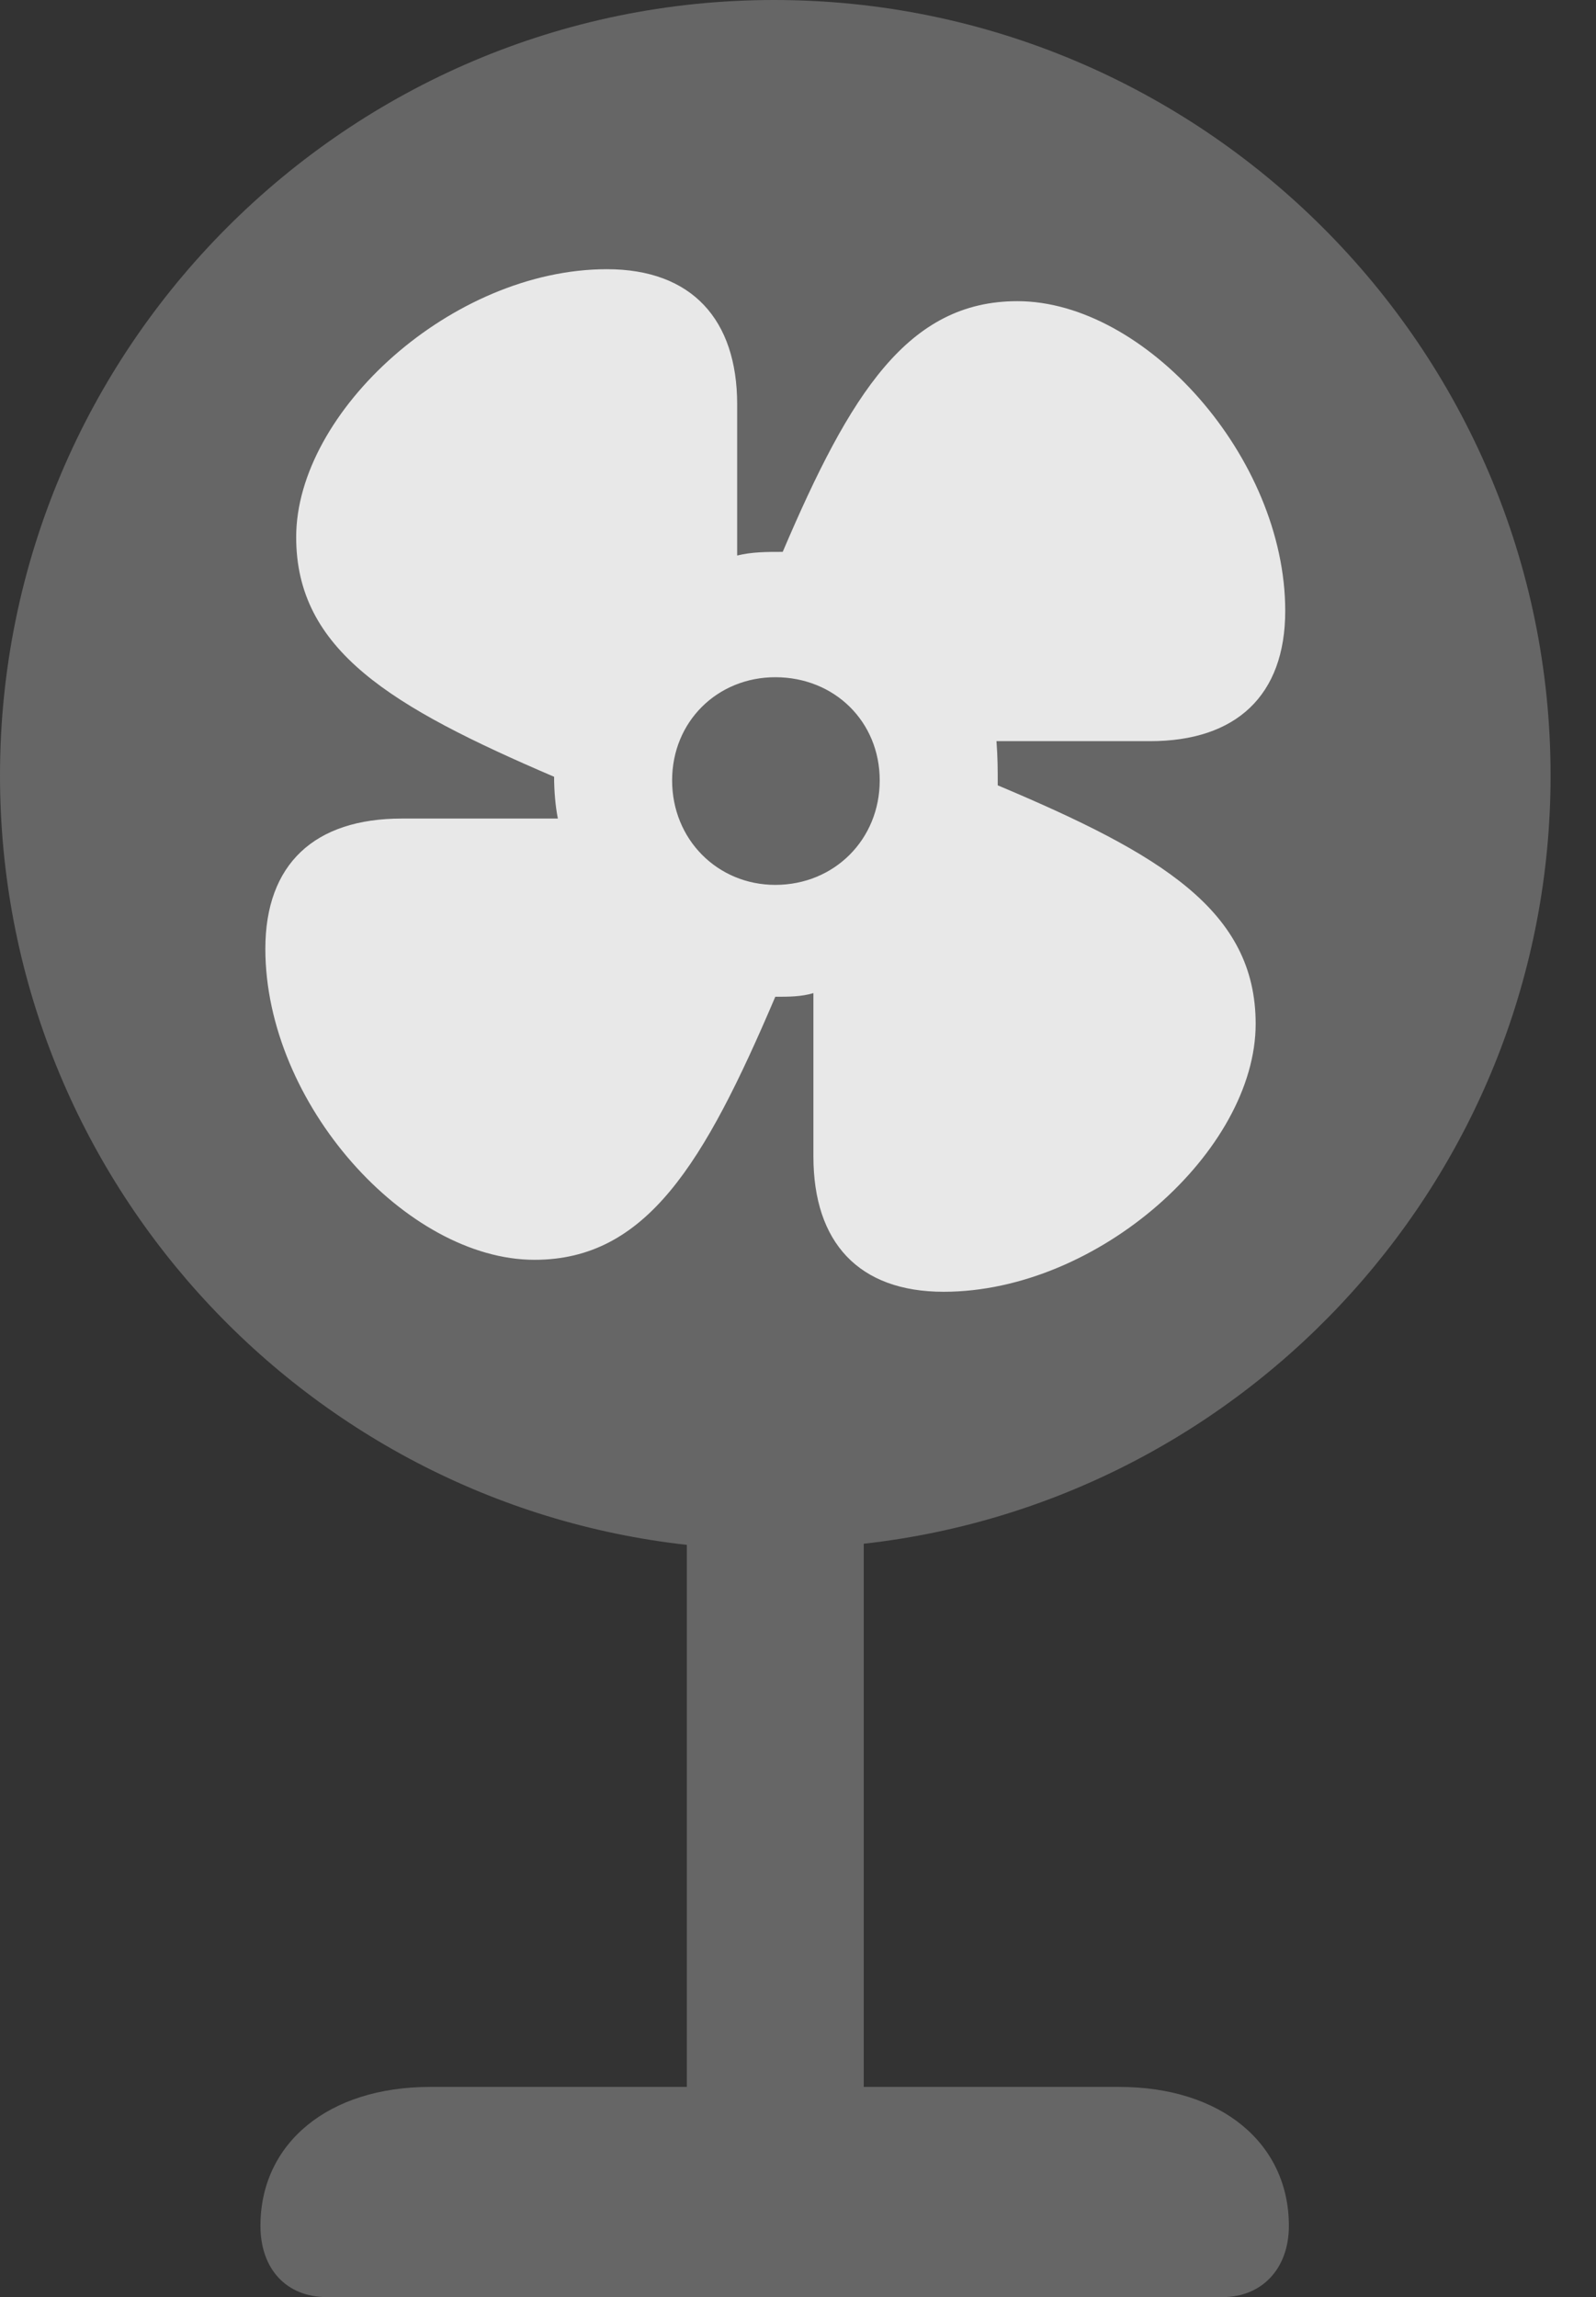 <?xml version="1.0" encoding="UTF-8"?>
<!--Generator: Apple Native CoreSVG 232.5-->
<!DOCTYPE svg
PUBLIC "-//W3C//DTD SVG 1.1//EN"
       "http://www.w3.org/Graphics/SVG/1.1/DTD/svg11.dtd">
<svg version="1.1" xmlns="http://www.w3.org/2000/svg" xmlns:xlink="http://www.w3.org/1999/xlink" width="12.685" height="18.252">
 <rect width="100%" height="100%" fill="#333333" stroke="none"/>
 <g>
  <rect height="18.252" opacity="0" width="12.685" x="0" y="0"/>
  <path d="M2.598 18.252L9.717 18.252C10.029 18.252 10.244 18.027 10.244 17.686C10.244 17.031 9.707 16.582 8.896 16.582L6.865 16.582L6.865 12.266C9.932 11.924 12.324 9.316 12.324 6.162C12.324 2.764 9.551 0 6.152 0C2.764 0 0 2.764 0 6.162C0 9.326 2.393 11.934 5.459 12.275L5.459 16.582L3.418 16.582C2.607 16.582 2.07 17.031 2.07 17.686C2.07 18.027 2.275 18.252 2.598 18.252Z" fill="#ffffff" fill-opacity="0.25"/>
  <path d="M4.248 10.01C3.232 10.01 2.109 8.77 2.109 7.539C2.109 6.865 2.5 6.504 3.193 6.504L4.434 6.504C4.414 6.406 4.404 6.279 4.404 6.172C3.105 5.615 2.354 5.166 2.354 4.268C2.354 3.271 3.594 2.139 4.824 2.139C5.498 2.139 5.859 2.539 5.859 3.213L5.859 4.414C5.977 4.385 6.094 4.385 6.221 4.385C6.758 3.125 7.217 2.393 8.086 2.393C9.102 2.393 10.215 3.633 10.215 4.854C10.215 5.527 9.824 5.889 9.141 5.889L7.92 5.889C7.93 6.025 7.93 6.113 7.93 6.24C9.229 6.787 9.98 7.236 9.98 8.135C9.98 9.141 8.73 10.264 7.5 10.264C6.826 10.264 6.465 9.873 6.465 9.189L6.465 7.891C6.367 7.92 6.27 7.92 6.162 7.92C5.596 9.248 5.137 10.01 4.248 10.01ZM6.162 7.031C6.631 7.031 6.992 6.67 6.992 6.201C6.992 5.732 6.631 5.381 6.162 5.381C5.703 5.381 5.342 5.732 5.342 6.201C5.342 6.67 5.703 7.031 6.162 7.031Z" fill="#ffffff" fill-opacity="0.85"/>
 </g>
</svg>
